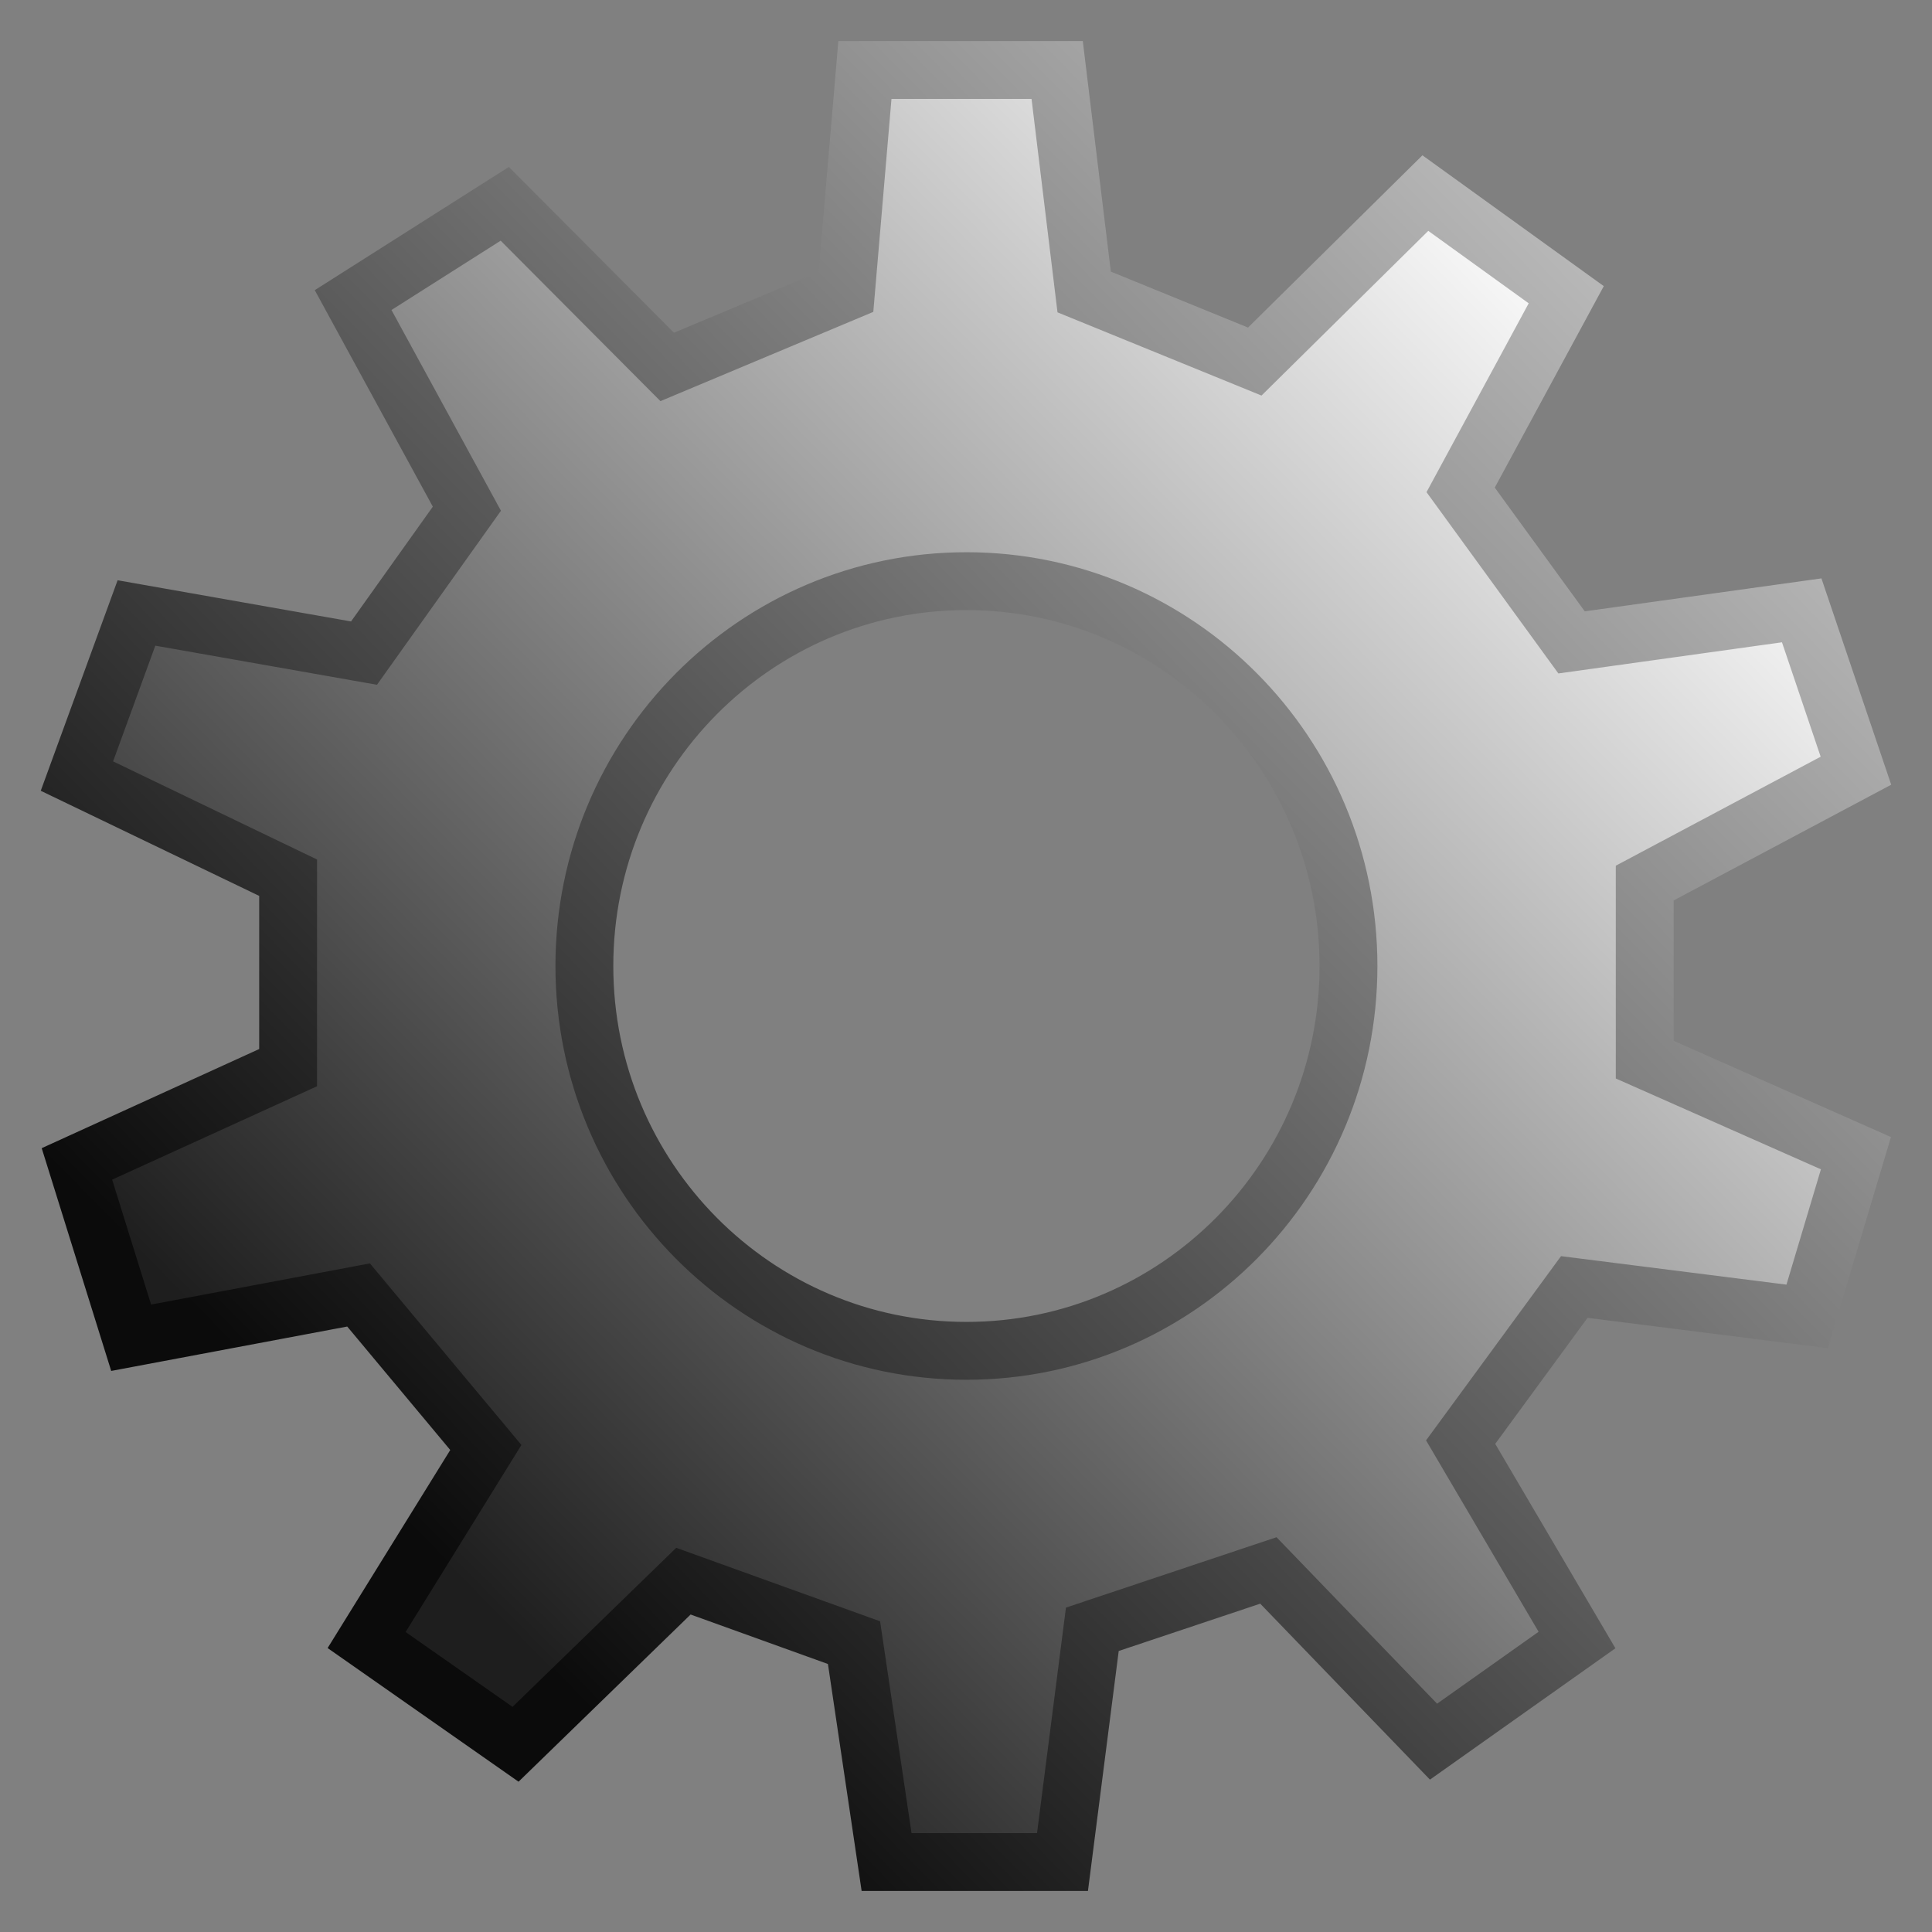 <?xml version="1.0" encoding="UTF-8" standalone="no"?>
<!-- Created with Inkscape (http://www.inkscape.org/) -->

<svg
   xmlns:dc="http://purl.org/dc/elements/1.1/"
   xmlns:cc="http://creativecommons.org/ns#"
   xmlns:rdf="http://www.w3.org/1999/02/22-rdf-syntax-ns#"
   xmlns:svg="http://www.w3.org/2000/svg"
   xmlns="http://www.w3.org/2000/svg"
   xmlns:xlink="http://www.w3.org/1999/xlink"
   xmlns:sodipodi="http://sodipodi.sourceforge.net/DTD/sodipodi-0.dtd"
   xmlns:inkscape="http://www.inkscape.org/namespaces/inkscape"
   version="1.1"
   id="svg9003"
   width="500.87"
   height="500.87"
   viewBox="0 0 500.87 500.87"
   sodipodi:docname="options.svg"
   inkscape:version="0.92.4 (5da689c313, 2019-01-14)">
  <rect x="0" y="0" width="500.87" height="500.87" fill="#808080" stroke="none"/>
  <defs
     id="defs9007">
    <linearGradient
       gradientTransform="matrix(1.027,0,0,1.035,4.054,2.145)"
       inkscape:collect="always"
       xlink:href="#linearGradient3607"
       id="linearGradient3621"
       x1="93.571"
       y1="375"
       x2="402.143"
       y2="69.285"
       gradientUnits="userSpaceOnUse" />
    <linearGradient
       id="linearGradient3607">
      <stop
         style="stop-color:#1e1e1e;stop-opacity:1;"
         offset="0"
         id="stop3609" />
      <stop
         style="stop-color:#ffffff;stop-opacity:1;"
         offset="1"
         id="stop3611" />
    </linearGradient>
    <linearGradient
       gradientTransform="matrix(1.027,0,0,1.035,4.054,2.145)"
       inkscape:collect="always"
       xlink:href="#linearGradient3623"
       id="linearGradient3613"
       x1="93.571"
       y1="375"
       x2="402.143"
       y2="69.285"
       gradientUnits="userSpaceOnUse" />
    <linearGradient
       id="linearGradient3623">
      <stop
         id="stop3625"
         offset="0"
         style="stop-color:#0b0b0b;stop-opacity:1;" />
      <stop
         id="stop3627"
         offset="1"
         style="stop-color:#b8b8b8;stop-opacity:1;" />
    </linearGradient>
  </defs>
  <sodipodi:namedview
     pagecolor="#ffffff"
     bordercolor="#666666"
     borderopacity="1"
     objecttolerance="10"
     gridtolerance="10"
     guidetolerance="10"
     inkscape:pageopacity="0"
     inkscape:pageshadow="2"
     inkscape:window-width="1280"
     inkscape:window-height="657"
     id="namedview9005"
     showgrid="false"
     inkscape:snap-bbox="true"
     inkscape:bbox-nodes="true"
     inkscape:zoom="0.47118055"
     inkscape:cx="250.43478"
     inkscape:cy="250.43478"
     inkscape:window-x="-8"
     inkscape:window-y="-8"
     inkscape:window-maximized="1"
     inkscape:current-layer="svg9003" />
  <path
     inkscape:connector-curvature="0"
     style="opacity:1;fill:url(#linearGradient3621);fill-opacity:1;stroke:url(#linearGradient3613);stroke-width:15;stroke-linecap:butt;stroke-linejoin:miter;stroke-miterlimit:4;stroke-dasharray:none;stroke-opacity:1"
     d="M 224.227,18.148 219.316,75.695 172.971,95.125 130.862,52.838 91.546,77.796 121.041,131.883 94.37,169.32 35.379,158.91 19.941,201.197 74.696,227.546 v 49.238 l -54.754,24.958 14.058,45.067 58.959,-11.089 32.994,39.539 -30.908,49.917 38.61,27.027 43.521,-42.287 44.227,15.938 8.441,56.867 h 45.607 l 7.735,-60.327 45.639,-15.259 42.815,44.388 37.198,-26.348 -30.169,-51.307 29.463,-40.218 60.371,7.63 12.646,-42.319 -54.754,-24.247 v -45.778 l 54.754,-29.129 -14.058,-41.576 -59.665,8.309 -28.757,-39.539 27.377,-50.596 -36.524,-26.348 -44.227,43.677 -44.227,-18.04 -6.997,-57.546 z m 26.318,132.518 c 54.696,0 99.046,44.673 99.046,99.769 0,55.096 -44.349,99.769 -99.046,99.769 -54.696,0 -99.046,-44.673 -99.046,-99.769 0,-55.096 44.349,-99.769 99.046,-99.769 z"
     id="path2833" />
</svg>
